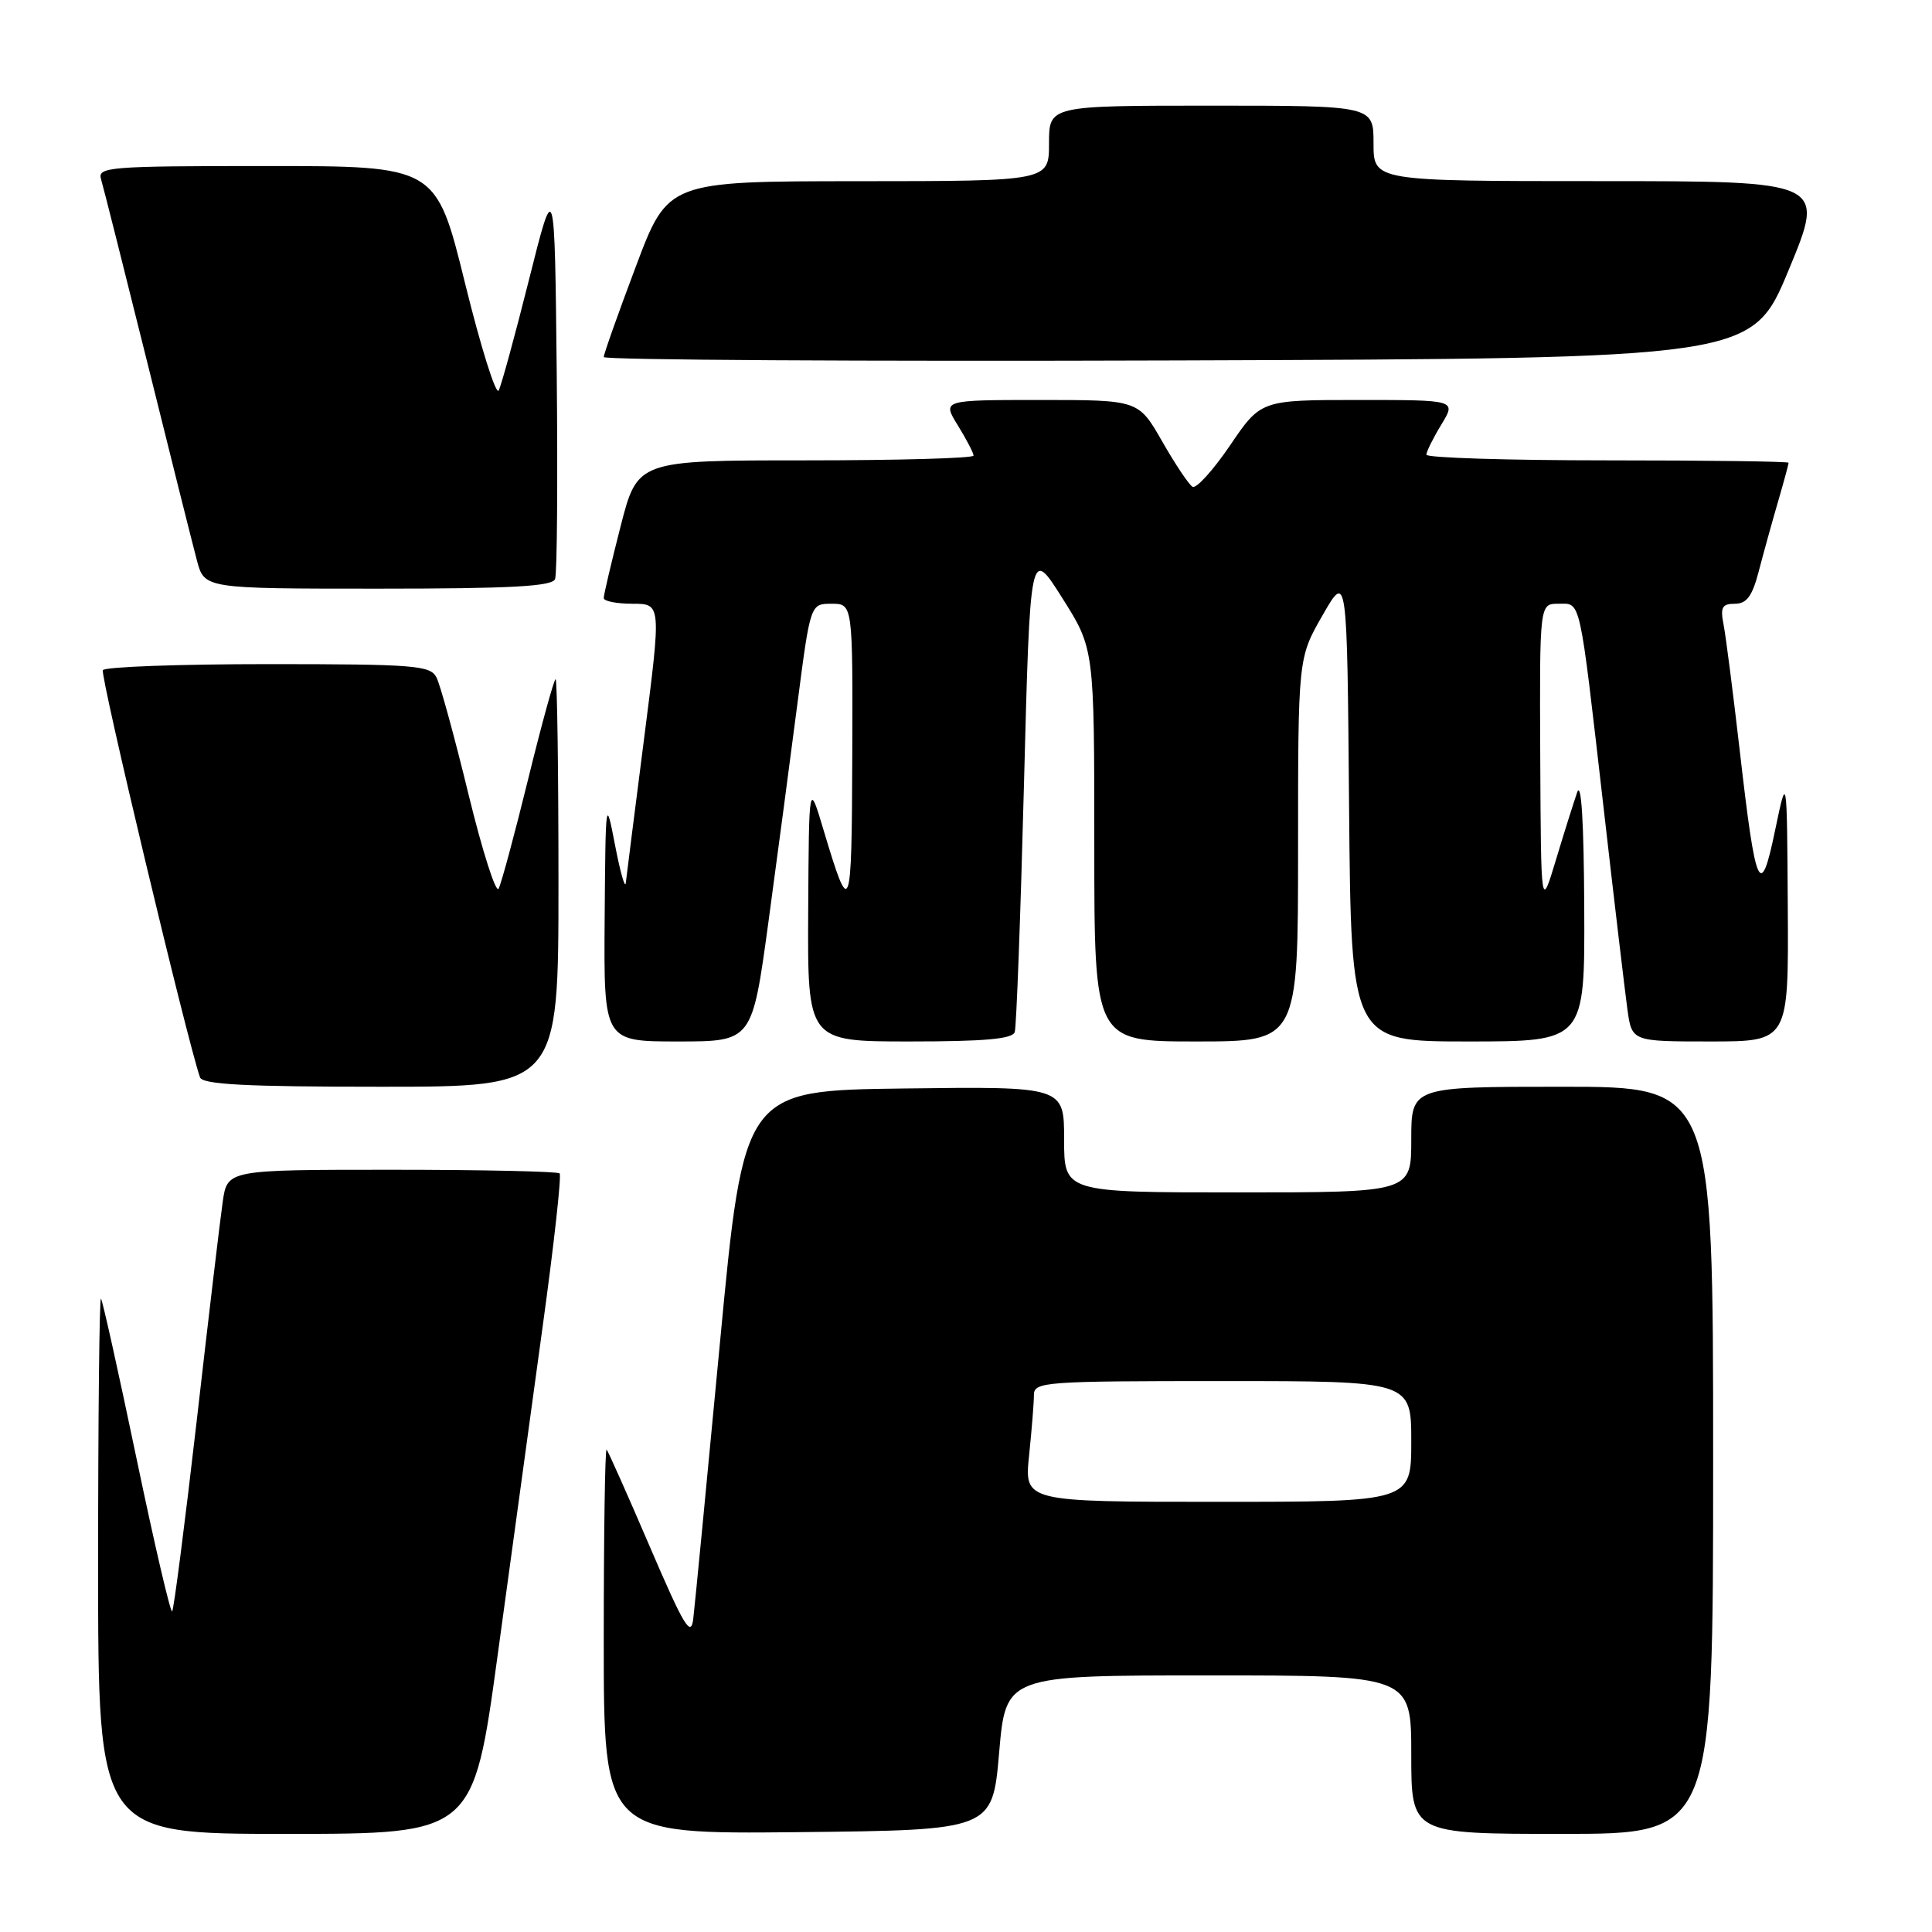 <?xml version="1.0" encoding="UTF-8" standalone="no"?>
<!DOCTYPE svg PUBLIC "-//W3C//DTD SVG 1.1//EN" "http://www.w3.org/Graphics/SVG/1.1/DTD/svg11.dtd" >
<svg xmlns="http://www.w3.org/2000/svg" xmlns:xlink="http://www.w3.org/1999/xlink" version="1.1" viewBox="0 0 256 256">
 <g >
 <path fill="currentColor"
d=" M 65.95 219.25 C 67.73 206.19 70.42 186.60 71.91 175.73 C 73.41 164.86 74.42 155.75 74.15 155.48 C 73.88 155.22 63.87 155.00 51.89 155.00 C 30.12 155.00 30.12 155.00 29.51 159.25 C 29.17 161.59 27.62 174.66 26.06 188.31 C 24.49 201.95 23.03 213.30 22.81 213.52 C 22.59 213.74 20.46 204.61 18.08 193.21 C 15.70 181.82 13.59 172.31 13.38 172.08 C 13.17 171.85 13.00 187.72 13.00 207.33 C 13.00 243.00 13.00 243.00 37.85 243.00 C 62.71 243.00 62.71 243.00 65.95 219.25 Z  M 132.39 232.25 C 133.27 222.00 133.27 222.00 160.14 222.00 C 187.00 222.00 187.00 222.00 187.00 232.50 C 187.00 243.00 187.00 243.00 207.00 243.00 C 227.00 243.00 227.00 243.00 227.00 193.50 C 227.00 144.00 227.00 144.00 207.00 144.00 C 187.00 144.00 187.00 144.00 187.00 151.00 C 187.00 158.00 187.00 158.00 164.00 158.00 C 141.00 158.00 141.00 158.00 141.00 150.98 C 141.00 143.96 141.00 143.96 119.78 144.23 C 98.56 144.50 98.56 144.50 95.39 178.00 C 93.65 196.43 92.06 212.85 91.86 214.50 C 91.56 217.02 90.64 215.51 86.13 205.00 C 83.18 198.12 80.59 192.31 80.38 192.08 C 80.17 191.85 80.00 203.22 80.00 217.35 C 80.00 243.03 80.00 243.03 105.75 242.77 C 131.50 242.50 131.50 242.50 132.39 232.25 Z  M 74.00 117.00 C 74.00 102.15 73.83 90.00 73.62 90.00 C 73.41 90.00 71.77 95.96 69.98 103.25 C 68.19 110.54 66.43 117.06 66.07 117.75 C 65.72 118.43 63.92 112.81 62.08 105.25 C 60.24 97.69 58.33 90.71 57.83 89.75 C 57.02 88.17 54.90 88.00 35.52 88.00 C 23.75 88.00 13.90 88.36 13.63 88.80 C 13.23 89.43 24.80 137.88 26.50 142.75 C 26.83 143.70 32.54 144.00 50.47 144.00 C 74.00 144.00 74.00 144.00 74.00 117.00 Z  M 101.81 122.25 C 102.98 113.59 104.72 100.54 105.66 93.25 C 107.38 80.00 107.38 80.00 110.19 80.00 C 113.00 80.00 113.00 80.00 112.93 100.25 C 112.86 121.34 112.67 121.83 109.13 110.00 C 107.19 103.50 107.19 103.50 107.09 120.75 C 107.00 138.00 107.00 138.00 120.53 138.00 C 130.48 138.00 134.17 137.67 134.46 136.75 C 134.68 136.06 135.23 121.33 135.68 104.00 C 136.50 72.50 136.50 72.50 140.75 79.23 C 145.00 85.95 145.00 85.95 145.00 111.98 C 145.00 138.00 145.00 138.00 158.50 138.00 C 172.00 138.00 172.00 138.00 172.00 112.59 C 172.00 87.18 172.00 87.18 175.25 81.52 C 178.50 75.86 178.50 75.86 178.76 106.93 C 179.03 138.00 179.03 138.00 194.51 138.00 C 210.00 138.00 210.00 138.00 209.92 120.25 C 209.87 108.90 209.53 103.40 208.98 105.00 C 208.50 106.38 207.23 110.42 206.15 114.00 C 204.19 120.50 204.19 120.50 204.09 100.25 C 204.00 80.00 204.00 80.00 206.48 80.00 C 209.52 80.00 209.22 78.66 212.48 107.00 C 213.89 119.38 215.32 131.41 215.64 133.75 C 216.23 138.00 216.23 138.00 226.61 138.00 C 237.00 138.00 237.00 138.00 236.89 120.25 C 236.78 102.50 236.78 102.50 235.22 109.97 C 233.27 119.40 232.65 118.03 230.53 99.50 C 229.64 91.80 228.68 84.26 228.38 82.75 C 227.93 80.47 228.19 80.00 229.88 80.00 C 231.44 80.00 232.18 79.00 233.03 75.75 C 233.64 73.41 234.78 69.28 235.57 66.57 C 236.36 63.86 237.00 61.49 237.00 61.32 C 237.00 61.14 226.20 61.00 213.00 61.00 C 199.80 61.00 189.00 60.66 189.00 60.25 C 189.01 59.84 189.90 58.04 190.99 56.25 C 192.97 53.00 192.97 53.00 180.02 53.00 C 167.07 53.00 167.07 53.00 162.98 59.03 C 160.73 62.34 158.49 64.80 158.01 64.50 C 157.52 64.20 155.71 61.49 153.99 58.48 C 150.85 53.00 150.85 53.00 137.85 53.00 C 124.84 53.00 124.84 53.00 126.92 56.37 C 128.06 58.22 129.00 60.02 129.00 60.37 C 129.00 60.72 118.98 61.00 106.73 61.00 C 84.47 61.00 84.47 61.00 82.23 69.75 C 81.00 74.56 79.99 78.84 80.00 79.25 C 80.00 79.66 81.72 80.00 83.82 80.00 C 87.63 80.00 87.63 80.00 85.36 97.75 C 84.11 107.51 83.01 116.17 82.92 117.00 C 82.83 117.83 82.19 115.58 81.50 112.00 C 80.27 105.61 80.24 105.77 80.12 121.75 C 80.00 138.00 80.00 138.00 89.83 138.00 C 99.66 138.00 99.66 138.00 101.81 122.25 Z  M 73.55 76.73 C 73.82 76.04 73.91 63.77 73.77 49.48 C 73.50 23.50 73.50 23.50 70.11 37.00 C 68.25 44.42 66.43 51.06 66.08 51.74 C 65.72 52.42 63.71 46.01 61.61 37.49 C 57.79 22.00 57.79 22.00 35.33 22.00 C 14.40 22.00 12.90 22.12 13.39 23.75 C 13.68 24.71 16.43 35.62 19.51 48.00 C 22.58 60.38 25.54 72.19 26.09 74.25 C 27.08 78.00 27.08 78.00 50.07 78.00 C 67.70 78.00 73.18 77.70 73.55 76.73 Z  M 237.02 35.75 C 241.89 24.00 241.89 24.00 211.94 24.00 C 182.00 24.00 182.00 24.00 182.00 19.00 C 182.00 14.00 182.00 14.00 160.50 14.00 C 139.00 14.00 139.00 14.00 139.00 19.00 C 139.00 24.00 139.00 24.00 113.75 24.01 C 88.50 24.02 88.50 24.02 84.25 35.32 C 81.91 41.53 80.00 46.92 80.00 47.31 C 80.00 47.70 114.23 47.90 156.08 47.76 C 232.15 47.50 232.15 47.50 237.02 35.75 Z  M 136.36 192.85 C 136.71 189.47 137.00 185.87 137.00 184.85 C 137.00 183.10 138.33 183.00 162.00 183.00 C 187.00 183.00 187.00 183.00 187.00 191.00 C 187.00 199.00 187.00 199.00 161.36 199.00 C 135.72 199.00 135.72 199.00 136.36 192.85 Z "/>
</g>
</svg>